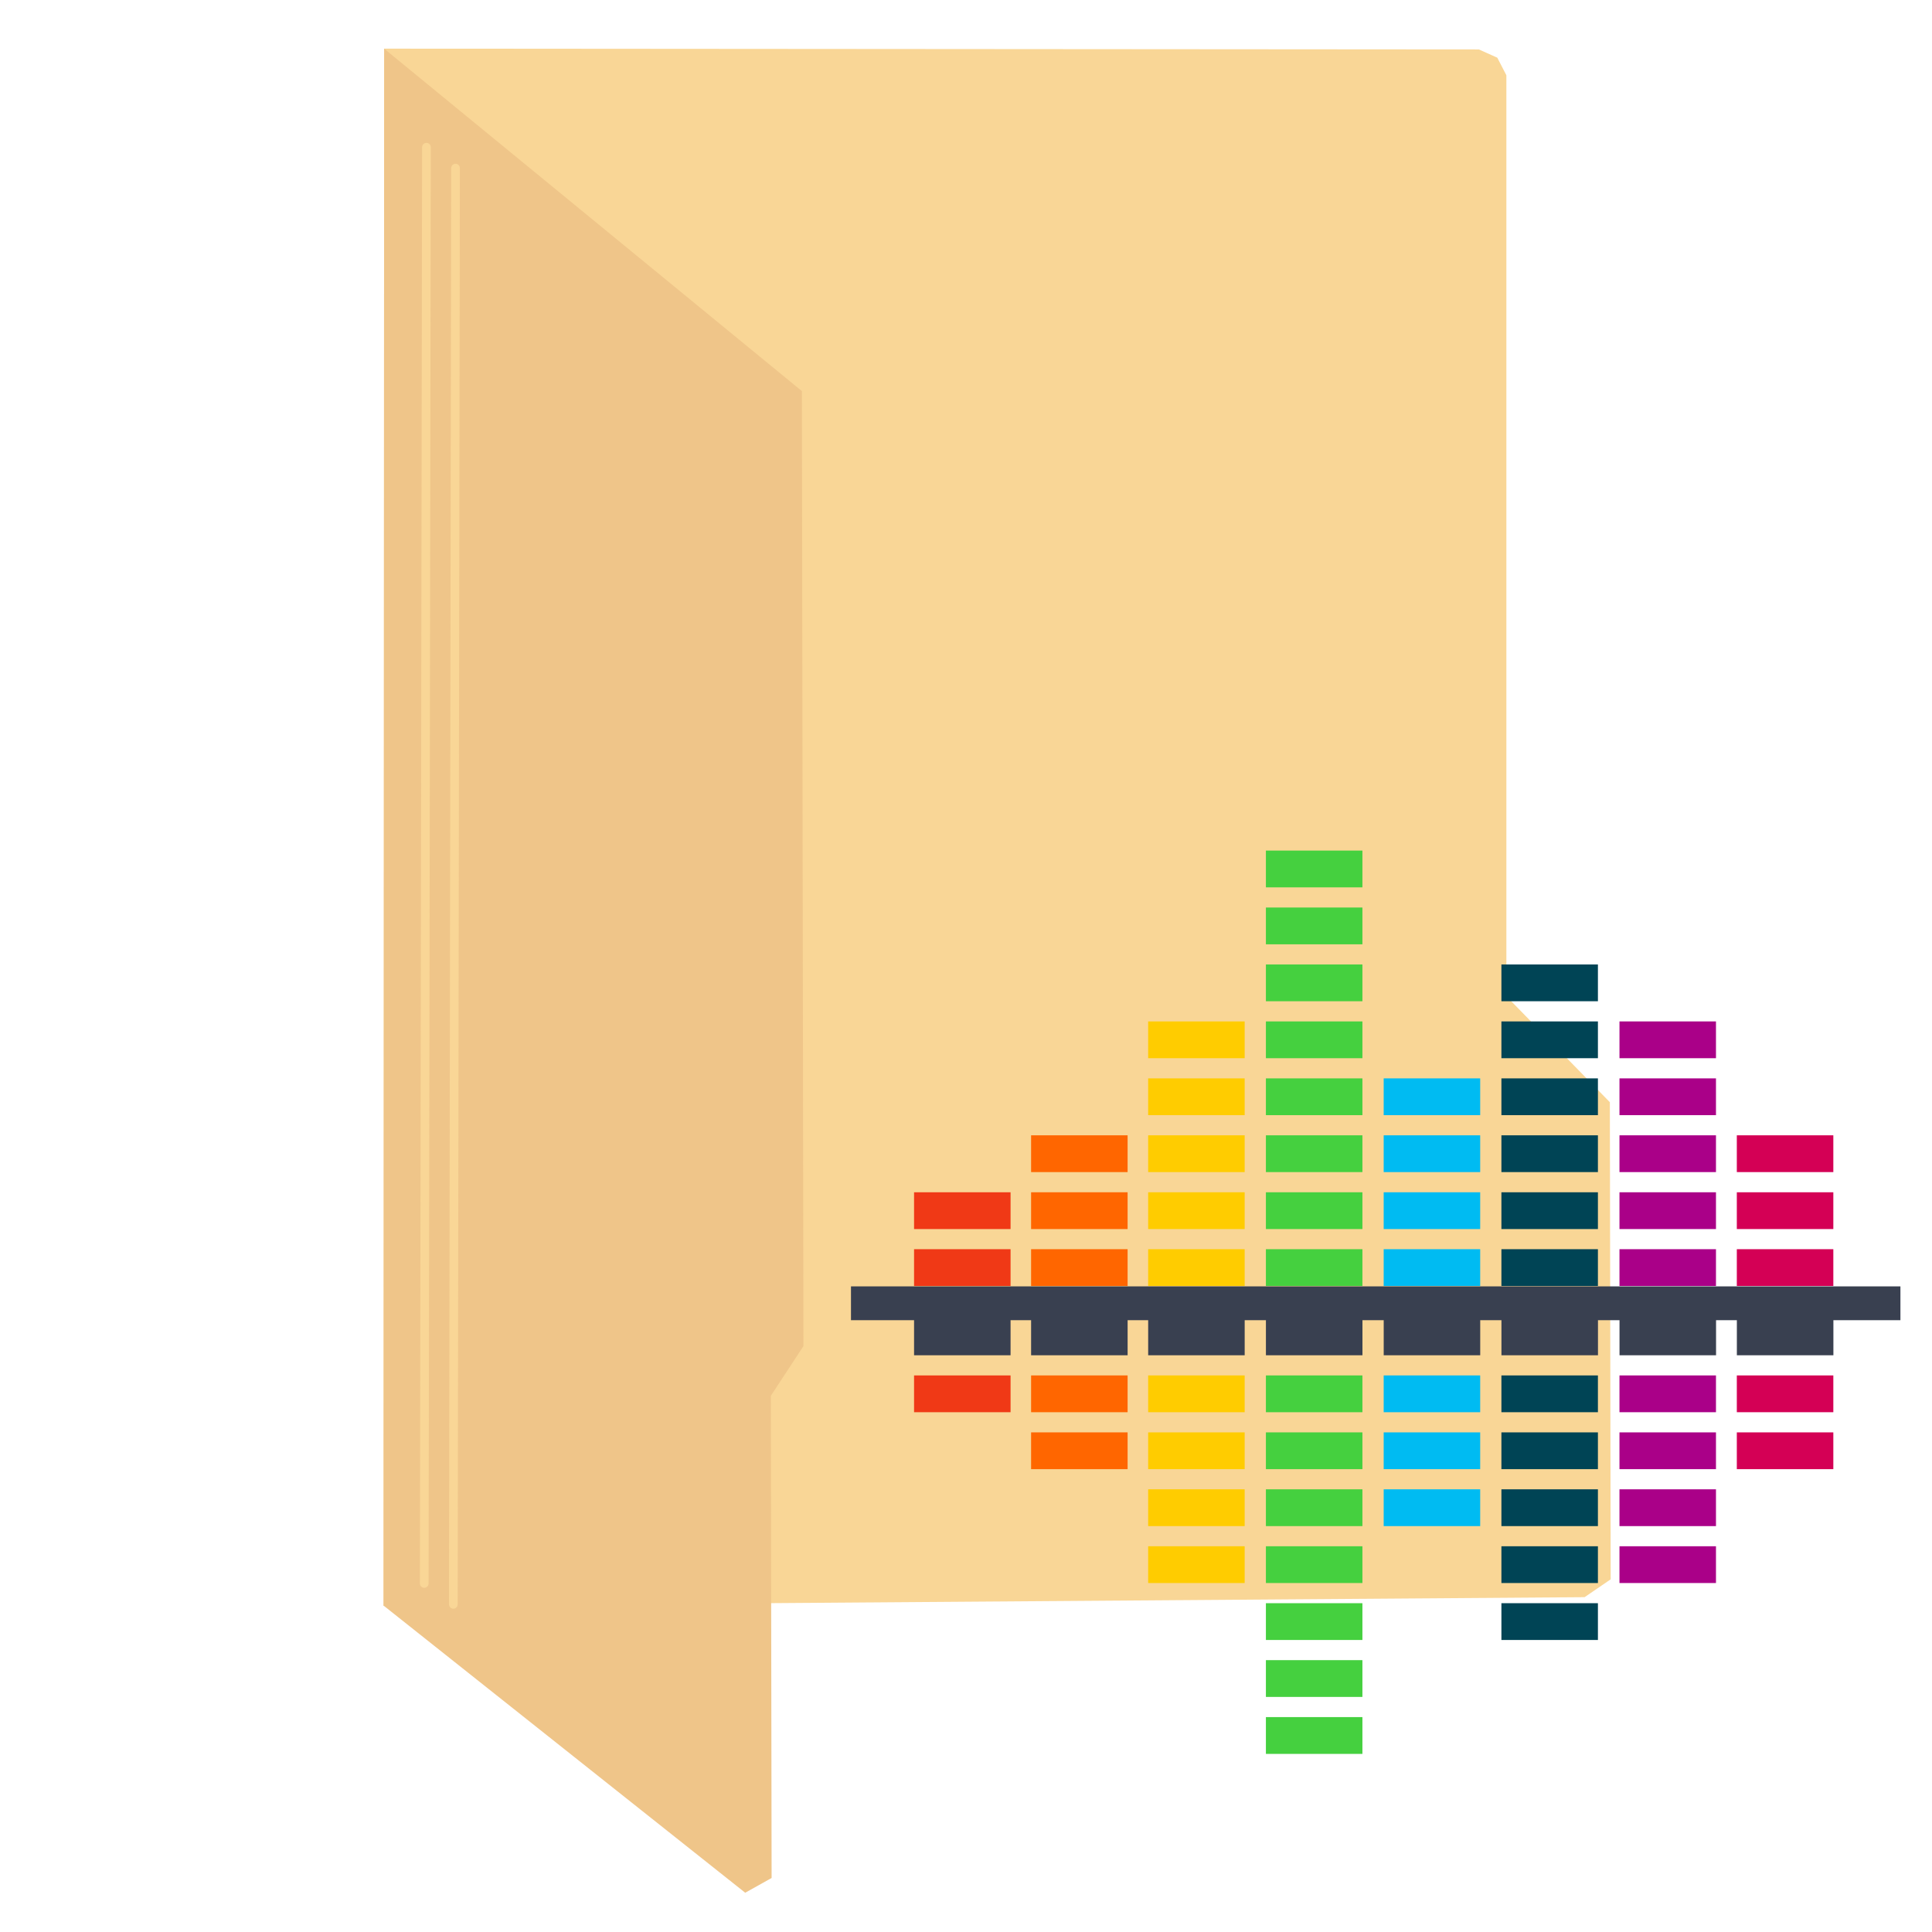 <?xml version="1.0" encoding="UTF-8" standalone="no"?>
<!-- Created with Inkscape (http://www.inkscape.org/) -->

<svg
   xmlns:dc="http://purl.org/dc/elements/1.1/"
   xmlns:cc="http://creativecommons.org/ns#"
   xmlns:rdf="http://www.w3.org/1999/02/22-rdf-syntax-ns#"
   xmlns:svg="http://www.w3.org/2000/svg"
   xmlns="http://www.w3.org/2000/svg"
   xmlns:sodipodi="http://sodipodi.sourceforge.net/DTD/sodipodi-0.dtd"
   xmlns:inkscape="http://www.inkscape.org/namespaces/inkscape"
   width="512"
   height="512"
   id="svg2"
   version="1.1"
   inkscape:version="0.91 r13725"
   sodipodi:docname="folder-sound.svg">
  <defs
     id="defs4" />
  <sodipodi:namedview
     id="base"
     pagecolor="#ffffff"
     bordercolor="#666666"
     borderopacity="1.0"
     inkscape:pageopacity="0.0"
     inkscape:pageshadow="2"
     inkscape:zoom="0.35"
     inkscape:cx="203.91276"
     inkscape:cy="432.76725"
     inkscape:document-units="px"
     inkscape:current-layer="layer1"
     showgrid="false"
     inkscape:window-width="1366"
     inkscape:window-height="715"
     inkscape:window-x="0"
     inkscape:window-y="24"
     inkscape:window-maximized="1" />
  <g
     inkscape:label="Layer 1"
     inkscape:groupmode="layer"
     id="layer1"
     transform="translate(0,-540.362)">
    <g
       id="g4339">
      <path
         inkscape:connector-curvature="0"
         id="path2996"
         d="m 101.806,553.252 290.123,0.218 4.874,2.182 2.401,4.656 0,244.073 27.426,28.081 0.218,126.438 -6.911,4.729 -318.277,2.328 z"
         style="fill:#f9d696;stroke:none" />
      <path
         sodipodi:nodetypes="cccccccc"
         inkscape:connector-curvature="0"
         id="path3766"
         d="m 101.806,553.263 110.702,90.743 0.412,253.091 -8.642,13.169 0.206,127.78 -6.996,3.909 -95.851,-76.106 z"
         style="fill:#efc589;stroke:none" />
      <path
         inkscape:connector-curvature="0"
         id="path3768"
         d="m 112.427,959.992 0.582,-380.623"
         style="fill:none;stroke:#f9d696;stroke-width:2.305px;stroke-linecap:round;stroke-linejoin:miter;stroke-opacity:1" />
      <path
         inkscape:connector-curvature="0"
         id="path3768-3"
         d="m 120.137,965.531 0.582,-380.623"
         style="fill:none;stroke:#f9d696;stroke-width:2.305px;stroke-linecap:round;stroke-linejoin:miter;stroke-opacity:1" />
      <g
         id="g4264"
         transform="matrix(0.618,0,0,0.618,210.068,391.882)">
        <rect
           x="303.918"
           y="653.845"
           width="41.384"
           height="15.766"
           id="rect7"
           style="fill:#004455;fill-opacity:1" />
        <rect
           x="303.918"
           y="678.266"
           width="41.384"
           height="15.773"
           id="rect9"
           style="fill:#004455;fill-opacity:1" />
        <rect
           x="303.918"
           y="702.687"
           width="41.384"
           height="15.773"
           id="rect11"
           style="fill:#004455;fill-opacity:1" />
        <rect
           x="303.918"
           y="727.102"
           width="41.384"
           height="15.773"
           id="rect13"
           style="fill:#004455;fill-opacity:1" />
        <rect
           x="303.918"
           y="751.53"
           width="41.384"
           height="15.773"
           id="rect15"
           style="fill:#004455;fill-opacity:1" />
        <rect
           x="303.918"
           y="775.938"
           width="41.384"
           height="15.773"
           id="rect17"
           style="fill:#004455;fill-opacity:1" />
        <rect
           x="354.549"
           y="678.266"
           width="41.377"
           height="15.773"
           id="rect19"
           style="fill:#aa0088" />
        <rect
           x="354.549"
           y="702.687"
           width="41.377"
           height="15.773"
           id="rect21"
           style="fill:#aa0088" />
        <rect
           x="354.549"
           y="727.102"
           width="41.377"
           height="15.773"
           id="rect23"
           style="fill:#aa0088" />
        <rect
           x="354.549"
           y="751.53"
           width="41.377"
           height="15.773"
           id="rect25"
           style="fill:#aa0088" />
        <rect
           x="354.549"
           y="775.938"
           width="41.377"
           height="15.773"
           id="rect27"
           style="fill:#aa0088" />
        <rect
           x="404.867"
           y="727.102"
           width="41.384"
           height="15.773"
           id="rect29"
           style="fill:#d40055" />
        <rect
           x="404.867"
           y="751.53"
           width="41.384"
           height="15.773"
           id="rect31"
           style="fill:#d40055" />
        <rect
           x="404.867"
           y="775.938"
           width="41.384"
           height="15.773"
           id="rect33"
           style="fill:#d40055" />
        <rect
           x="253.434"
           y="702.687"
           width="41.384"
           height="15.773"
           id="rect35"
           style="fill:#00bbf2;fill-opacity:1" />
        <rect
           x="253.434"
           y="727.102"
           width="41.384"
           height="15.773"
           id="rect37"
           style="fill:#00bbf2;fill-opacity:1" />
        <rect
           x="253.434"
           y="751.53"
           width="41.384"
           height="15.773"
           id="rect39"
           style="fill:#00bbf2;fill-opacity:1" />
        <rect
           x="253.434"
           y="775.938"
           width="41.384"
           height="15.773"
           id="rect41"
           style="fill:#00bbf2;fill-opacity:1" />
        <rect
           x="202.928"
           y="605.002"
           width="41.384"
           height="15.773"
           id="rect43"
           style="fill:#45d03f;fill-opacity:1" />
        <rect
           x="202.928"
           y="629.423"
           width="41.384"
           height="15.773"
           id="rect45"
           style="fill:#45d03f;fill-opacity:1" />
        <rect
           x="202.928"
           y="653.845"
           width="41.384"
           height="15.766"
           id="rect47"
           style="fill:#45d03f;fill-opacity:1" />
        <rect
           x="202.928"
           y="678.266"
           width="41.384"
           height="15.773"
           id="rect49"
           style="fill:#45d03f;fill-opacity:1" />
        <rect
           x="202.928"
           y="702.687"
           width="41.384"
           height="15.773"
           id="rect51"
           style="fill:#45d03f;fill-opacity:1" />
        <rect
           x="202.928"
           y="727.102"
           width="41.384"
           height="15.773"
           id="rect53"
           style="fill:#45d03f;fill-opacity:1" />
        <rect
           x="202.928"
           y="751.53"
           width="41.384"
           height="15.773"
           id="rect55"
           style="fill:#45d03f;fill-opacity:1" />
        <rect
           x="202.928"
           y="775.938"
           width="41.384"
           height="15.773"
           id="rect57"
           style="fill:#45d03f;fill-opacity:1" />
        <rect
           x="152.436"
           y="678.266"
           width="41.384"
           height="15.773"
           id="rect59"
           style="fill:#ffcc00;fill-opacity:1" />
        <rect
           x="152.436"
           y="702.687"
           width="41.384"
           height="15.773"
           id="rect61"
           style="fill:#ffcc00;fill-opacity:1" />
        <rect
           x="152.436"
           y="727.102"
           width="41.384"
           height="15.773"
           id="rect63"
           style="fill:#ffcc00;fill-opacity:1" />
        <rect
           x="152.436"
           y="751.53"
           width="41.384"
           height="15.773"
           id="rect65"
           style="fill:#ffcc00;fill-opacity:1" />
        <rect
           x="152.436"
           y="775.938"
           width="41.384"
           height="15.773"
           id="rect67"
           style="fill:#ffcc00;fill-opacity:1" />
        <rect
           x="102.237"
           y="727.102"
           width="41.384"
           height="15.773"
           id="rect69"
           style="fill:#ff6600" />
        <rect
           x="102.237"
           y="751.53"
           width="41.384"
           height="15.773"
           id="rect71"
           style="fill:#ff6600" />
        <rect
           x="102.237"
           y="775.938"
           width="41.384"
           height="15.773"
           id="rect73"
           style="fill:#ff6600" />
        <rect
           x="52.051"
           y="751.53"
           width="41.384"
           height="15.773"
           id="rect75"
           style="fill:#f03916;fill-opacity:1" />
        <rect
           x="52.051"
           y="775.938"
           width="41.384"
           height="15.773"
           id="rect77"
           style="fill:#f03916;fill-opacity:1" />
        <rect
           x="303.918"
           y="927.74"
           width="41.384"
           height="15.773"
           id="rect79"
           style="fill:#004455;fill-opacity:1" />
        <rect
           x="303.918"
           y="903.325"
           width="41.384"
           height="15.766"
           id="rect81"
           style="fill:#004455;fill-opacity:1" />
        <rect
           x="303.918"
           y="878.904"
           width="41.384"
           height="15.78"
           id="rect83"
           style="fill:#004455;fill-opacity:1" />
        <rect
           x="303.918"
           y="854.489"
           width="41.384"
           height="15.773"
           id="rect85"
           style="fill:#004455;fill-opacity:1" />
        <rect
           x="303.918"
           y="830.068"
           width="41.384"
           height="15.773"
           id="rect87"
           style="fill:#004455;fill-opacity:1" />
        <rect
           x="354.549"
           y="903.325"
           width="41.377"
           height="15.766"
           id="rect89"
           style="fill:#aa0088" />
        <rect
           x="354.549"
           y="878.904"
           width="41.377"
           height="15.78"
           id="rect91"
           style="fill:#aa0088" />
        <rect
           x="354.549"
           y="854.489"
           width="41.377"
           height="15.773"
           id="rect93"
           style="fill:#aa0088" />
        <rect
           x="354.549"
           y="830.068"
           width="41.377"
           height="15.773"
           id="rect95"
           style="fill:#aa0088" />
        <rect
           x="404.867"
           y="854.489"
           width="41.384"
           height="15.773"
           id="rect97"
           style="fill:#d40055" />
        <rect
           x="404.867"
           y="830.068"
           width="41.384"
           height="15.773"
           id="rect99"
           style="fill:#d40055" />
        <rect
           x="253.434"
           y="878.904"
           width="41.384"
           height="15.78"
           id="rect101"
           style="fill:#00bbf2;fill-opacity:1" />
        <rect
           x="253.434"
           y="854.489"
           width="41.384"
           height="15.773"
           id="rect103"
           style="fill:#00bbf2;fill-opacity:1" />
        <rect
           x="253.434"
           y="830.068"
           width="41.384"
           height="15.773"
           id="rect105"
           style="fill:#00bbf2;fill-opacity:1" />
        <rect
           x="202.928"
           y="976.582"
           width="41.384"
           height="15.78"
           id="rect107"
           style="fill:#45d03f;fill-opacity:1" />
        <rect
           x="202.928"
           y="952.161"
           width="41.384"
           height="15.773"
           id="rect109"
           style="fill:#45d03f;fill-opacity:1" />
        <rect
           x="202.928"
           y="927.74"
           width="41.384"
           height="15.773"
           id="rect111"
           style="fill:#45d03f;fill-opacity:1" />
        <rect
           x="202.928"
           y="903.325"
           width="41.384"
           height="15.766"
           id="rect113"
           style="fill:#45d03f;fill-opacity:1" />
        <rect
           x="202.928"
           y="878.904"
           width="41.384"
           height="15.78"
           id="rect115"
           style="fill:#45d03f;fill-opacity:1" />
        <rect
           x="202.928"
           y="854.489"
           width="41.384"
           height="15.773"
           id="rect117"
           style="fill:#45d03f;fill-opacity:1" />
        <rect
           x="202.928"
           y="830.068"
           width="41.384"
           height="15.773"
           id="rect119"
           style="fill:#45d03f;fill-opacity:1" />
        <rect
           x="152.436"
           y="903.325"
           width="41.384"
           height="15.766"
           id="rect121"
           style="fill:#ffcc00;fill-opacity:1" />
        <rect
           x="152.436"
           y="878.904"
           width="41.384"
           height="15.78"
           id="rect123"
           style="fill:#ffcc00;fill-opacity:1" />
        <rect
           x="152.436"
           y="854.489"
           width="41.384"
           height="15.773"
           id="rect125"
           style="fill:#ffcc00;fill-opacity:1" />
        <rect
           x="152.436"
           y="830.068"
           width="41.384"
           height="15.773"
           id="rect127"
           style="fill:#ffcc00;fill-opacity:1" />
        <rect
           x="102.237"
           y="854.489"
           width="41.384"
           height="15.773"
           id="rect129"
           style="fill:#ff6600" />
        <rect
           x="102.237"
           y="830.068"
           width="41.384"
           height="15.773"
           id="rect131"
           style="fill:#ff6600" />
        <rect
           x="52.051"
           y="830.068"
           width="41.384"
           height="15.773"
           id="rect133"
           style="fill:#f03916;fill-opacity:1" />
        <polygon
           points="60.546,33.444 64.677,33.444 64.677,31.36 0,31.36 0,33.444 3.888,33.444 3.888,35.606 9.835,35.606 9.835,33.444 11.101,33.444 11.101,35.606 17.049,35.606 17.049,33.444 18.316,33.444 18.316,35.606 24.264,35.606 24.264,33.444 25.573,33.444 25.573,35.606 31.522,35.606 31.522,33.444 32.832,33.444 32.832,35.606 38.78,35.606 38.78,33.444 40.088,33.444 40.088,35.606 46.037,35.606 46.037,33.444 47.365,33.444 47.365,35.606 53.314,35.606 53.314,33.444 54.597,33.444 54.597,35.606 60.546,35.606 "
           id="polygon135"
           style="fill:#394050"
           transform="matrix(6.958,0,0,6.958,25,573.679)" />
      </g>
    </g>
  </g>
</svg>
